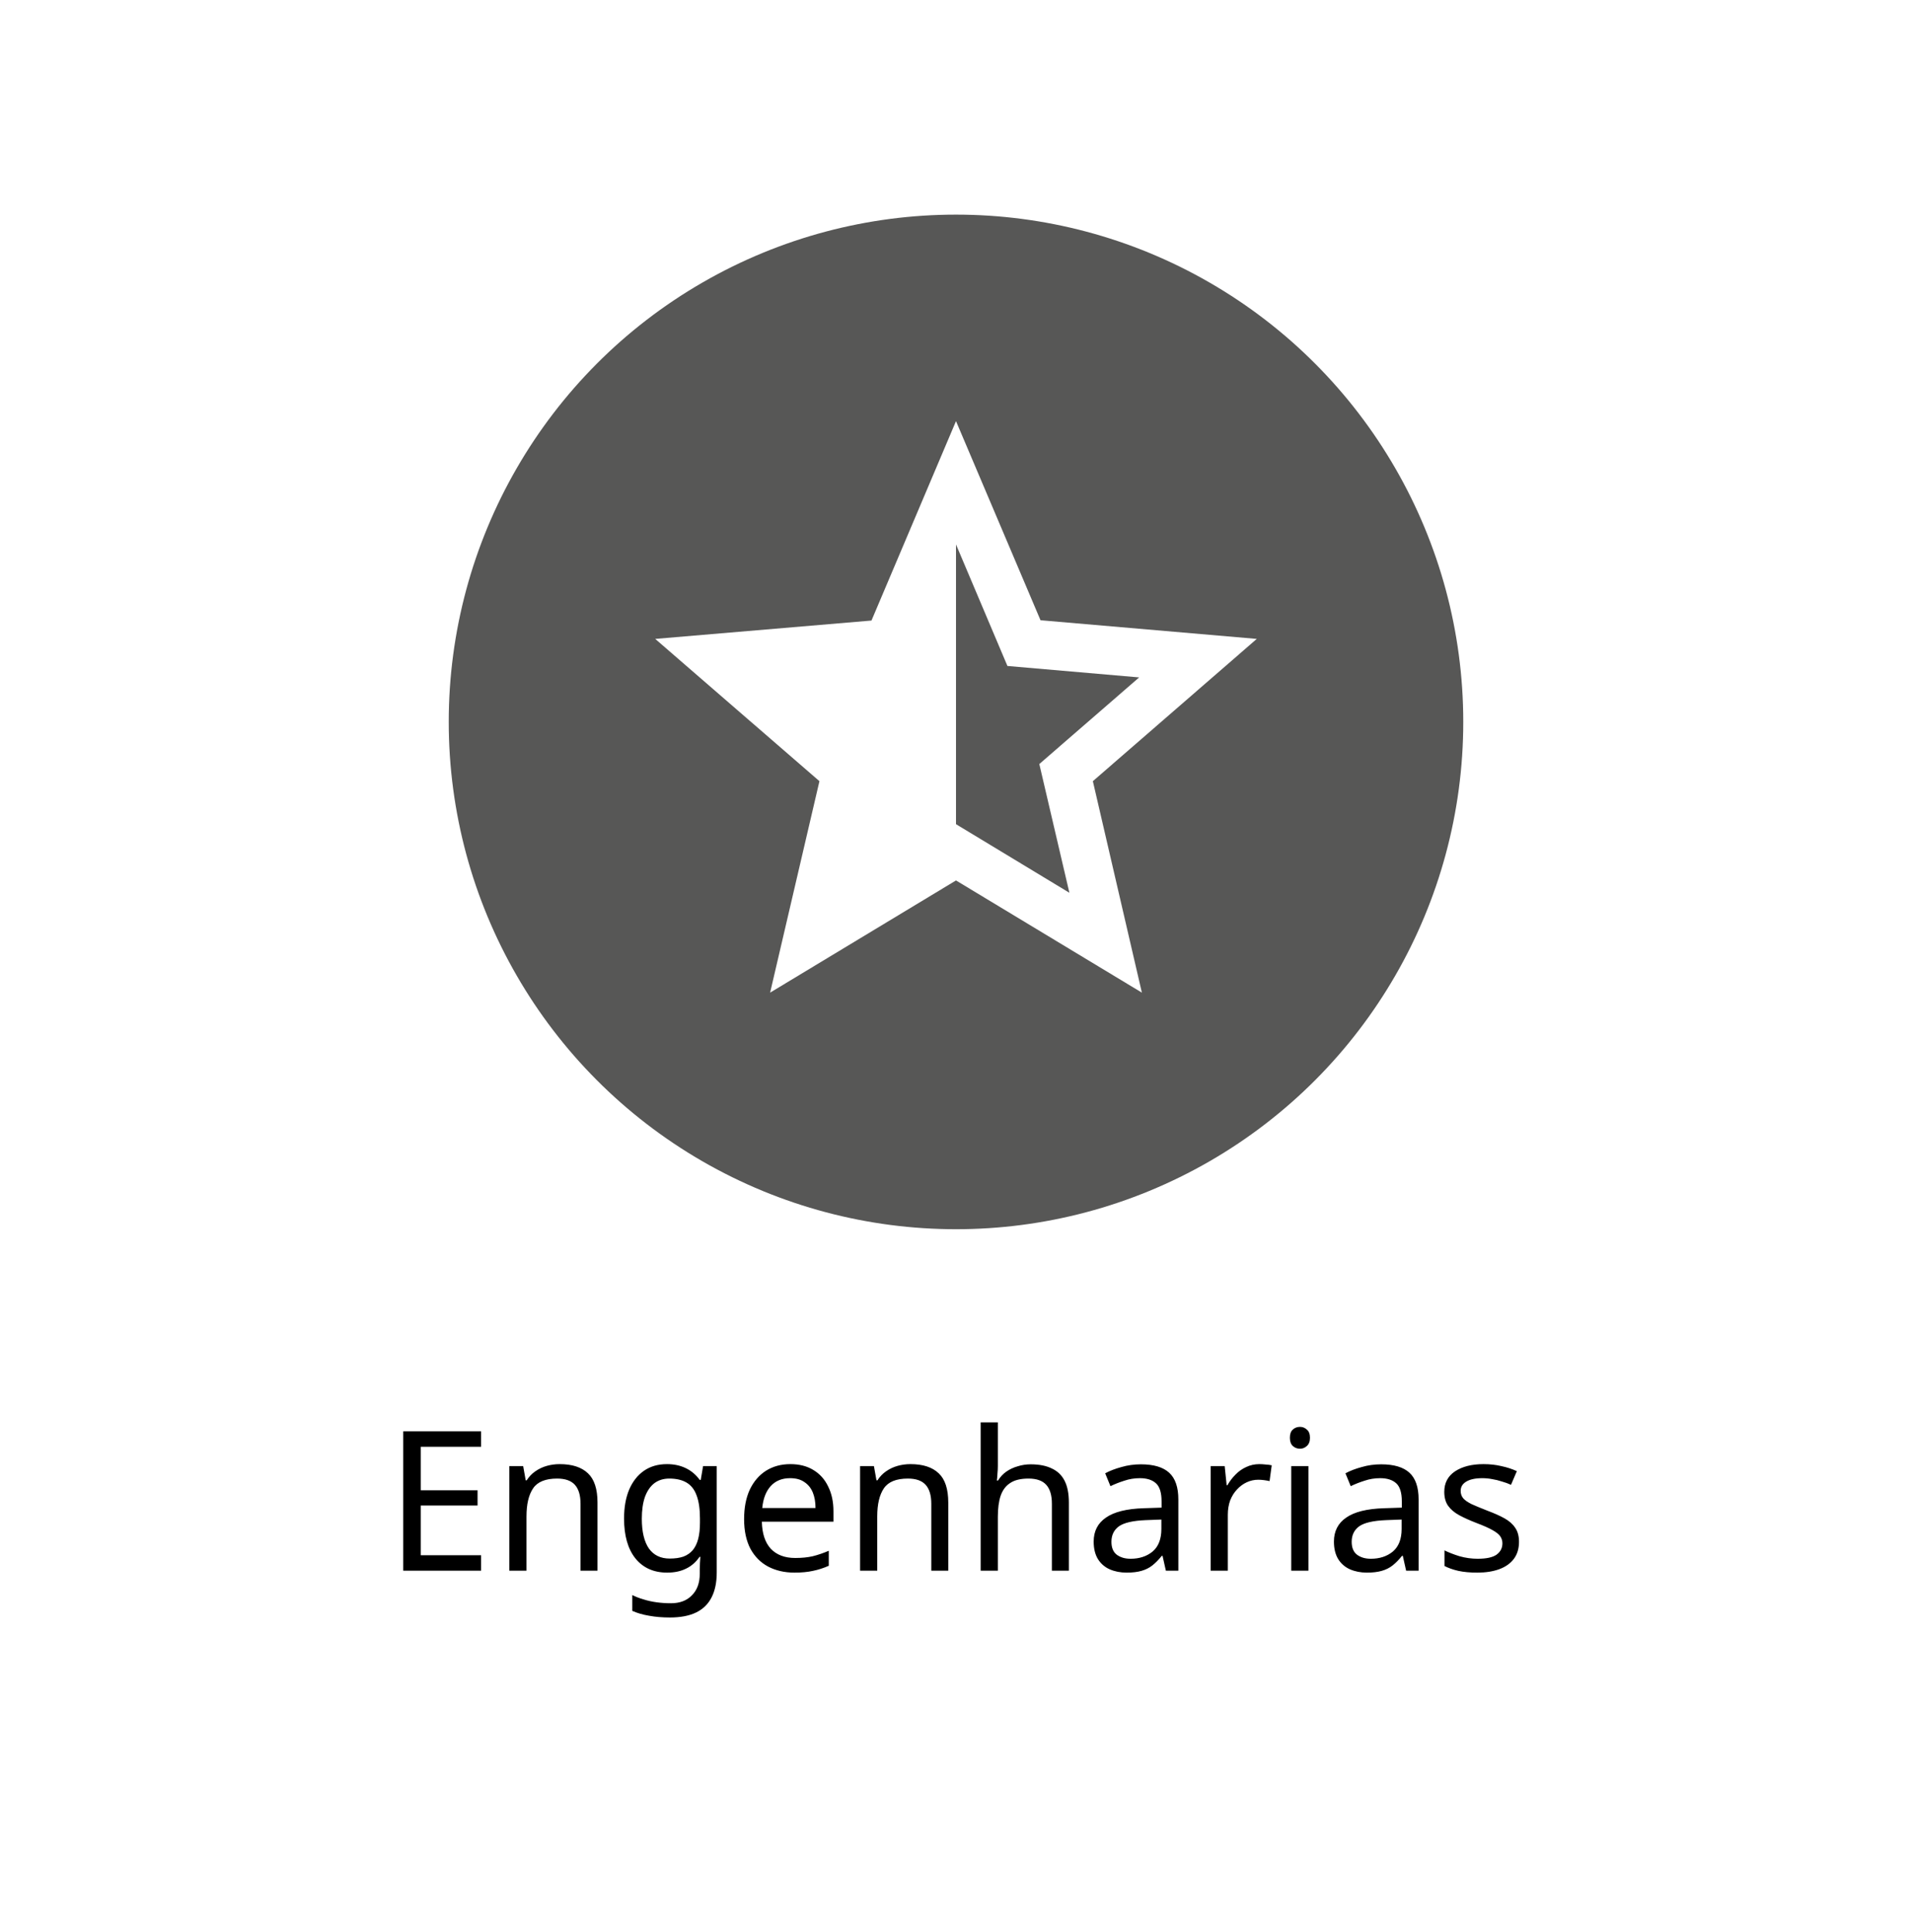 <svg width="196" height="198" viewBox="0 0 196 198" fill="none" xmlns="http://www.w3.org/2000/svg">
<g filter="url(#filter0_d_178_148)">
<rect x="4" width="188" height="190" rx="42" fill="white"/>
</g>
<circle cx="98" cy="74" r="52" fill="#575756"/>
<path d="M49.316 161H41.337V146.72H49.316V148.3H43.136V152.76H48.956V154.32H43.136V159.42H49.316V161ZM57.37 150.08C58.65 150.08 59.616 150.393 60.27 151.02C60.923 151.633 61.25 152.633 61.25 154.02V161H59.51V154.14C59.51 153.273 59.316 152.627 58.93 152.2C58.543 151.773 57.936 151.56 57.11 151.56C55.923 151.56 55.103 151.893 54.65 152.56C54.196 153.227 53.97 154.187 53.97 155.44V161H52.21V150.28H53.63L53.89 151.74H53.99C54.23 151.367 54.523 151.06 54.87 150.82C55.23 150.567 55.623 150.38 56.05 150.26C56.476 150.14 56.916 150.08 57.37 150.08ZM68.373 150.08C69.08 150.08 69.713 150.213 70.273 150.48C70.846 150.747 71.333 151.153 71.733 151.7H71.833L72.073 150.28H73.473V161.18C73.473 162.193 73.3 163.04 72.953 163.72C72.606 164.413 72.08 164.933 71.373 165.28C70.666 165.627 69.766 165.8 68.673 165.8C67.9 165.8 67.186 165.74 66.533 165.62C65.893 165.513 65.32 165.347 64.813 165.12V163.5C65.16 163.673 65.54 163.82 65.953 163.94C66.366 164.073 66.813 164.173 67.293 164.24C67.773 164.307 68.266 164.34 68.773 164.34C69.693 164.34 70.413 164.067 70.933 163.52C71.466 162.987 71.733 162.253 71.733 161.32V160.9C71.733 160.74 71.74 160.513 71.753 160.22C71.766 159.913 71.78 159.7 71.793 159.58H71.713C71.34 160.127 70.873 160.533 70.313 160.8C69.766 161.067 69.126 161.2 68.393 161.2C67.006 161.2 65.92 160.713 65.133 159.74C64.36 158.767 63.973 157.407 63.973 155.66C63.973 154.513 64.146 153.527 64.493 152.7C64.853 151.86 65.36 151.213 66.013 150.76C66.666 150.307 67.453 150.08 68.373 150.08ZM68.613 151.56C68.013 151.56 67.5 151.72 67.073 152.04C66.66 152.36 66.34 152.827 66.113 153.44C65.9 154.053 65.793 154.8 65.793 155.68C65.793 157 66.033 158.013 66.513 158.72C67.006 159.413 67.72 159.76 68.653 159.76C69.2 159.76 69.666 159.693 70.053 159.56C70.44 159.413 70.76 159.193 71.013 158.9C71.266 158.593 71.453 158.207 71.573 157.74C71.693 157.273 71.753 156.72 71.753 156.08V155.66C71.753 154.687 71.64 153.9 71.413 153.3C71.2 152.7 70.86 152.26 70.393 151.98C69.926 151.7 69.333 151.56 68.613 151.56ZM81.018 150.08C81.938 150.08 82.724 150.28 83.378 150.68C84.044 151.08 84.551 151.647 84.898 152.38C85.258 153.1 85.438 153.947 85.438 154.92V155.98H78.098C78.124 157.193 78.431 158.12 79.018 158.76C79.618 159.387 80.451 159.7 81.518 159.7C82.198 159.7 82.798 159.64 83.318 159.52C83.851 159.387 84.398 159.2 84.958 158.96V160.5C84.411 160.74 83.871 160.913 83.338 161.02C82.804 161.14 82.171 161.2 81.438 161.2C80.424 161.2 79.524 160.993 78.738 160.58C77.964 160.167 77.358 159.553 76.918 158.74C76.491 157.913 76.278 156.907 76.278 155.72C76.278 154.547 76.471 153.54 76.858 152.7C77.258 151.86 77.811 151.213 78.518 150.76C79.238 150.307 80.071 150.08 81.018 150.08ZM80.998 151.52C80.158 151.52 79.491 151.793 78.998 152.34C78.518 152.873 78.231 153.62 78.138 154.58H83.598C83.598 153.967 83.504 153.433 83.318 152.98C83.131 152.527 82.844 152.173 82.458 151.92C82.084 151.653 81.598 151.52 80.998 151.52ZM93.327 150.08C94.607 150.08 95.573 150.393 96.227 151.02C96.88 151.633 97.207 152.633 97.207 154.02V161H95.467V154.14C95.467 153.273 95.273 152.627 94.887 152.2C94.5 151.773 93.894 151.56 93.067 151.56C91.88 151.56 91.06 151.893 90.607 152.56C90.153 153.227 89.927 154.187 89.927 155.44V161H88.167V150.28H89.587L89.847 151.74H89.947C90.187 151.367 90.48 151.06 90.827 150.82C91.187 150.567 91.58 150.38 92.007 150.26C92.433 150.14 92.874 150.08 93.327 150.08ZM102.29 150.26C102.29 150.513 102.277 150.773 102.25 151.04C102.237 151.307 102.217 151.547 102.19 151.76H102.31C102.537 151.387 102.823 151.08 103.17 150.84C103.517 150.6 103.903 150.42 104.33 150.3C104.757 150.167 105.197 150.1 105.65 150.1C106.517 150.1 107.237 150.24 107.81 150.52C108.397 150.787 108.837 151.207 109.13 151.78C109.423 152.353 109.57 153.1 109.57 154.02V161H107.83V154.14C107.83 153.273 107.637 152.627 107.25 152.2C106.863 151.773 106.257 151.56 105.43 151.56C104.63 151.56 104.003 151.713 103.55 152.02C103.097 152.313 102.77 152.753 102.57 153.34C102.383 153.913 102.29 154.62 102.29 155.46V161H100.53V145.8H102.29V150.26ZM116.953 150.1C118.26 150.1 119.227 150.387 119.853 150.96C120.48 151.533 120.793 152.447 120.793 153.7V161H119.513L119.173 159.48H119.093C118.787 159.867 118.467 160.193 118.133 160.46C117.813 160.713 117.44 160.9 117.013 161.02C116.6 161.14 116.093 161.2 115.493 161.2C114.853 161.2 114.273 161.087 113.753 160.86C113.247 160.633 112.847 160.287 112.553 159.82C112.26 159.34 112.113 158.74 112.113 158.02C112.113 156.953 112.533 156.133 113.373 155.56C114.213 154.973 115.507 154.653 117.253 154.6L119.073 154.54V153.9C119.073 153.007 118.88 152.387 118.493 152.04C118.107 151.693 117.56 151.52 116.853 151.52C116.293 151.52 115.76 151.607 115.253 151.78C114.747 151.94 114.273 152.127 113.833 152.34L113.293 151.02C113.76 150.767 114.313 150.553 114.953 150.38C115.593 150.193 116.26 150.1 116.953 150.1ZM117.473 155.82C116.14 155.873 115.213 156.087 114.693 156.46C114.187 156.833 113.933 157.36 113.933 158.04C113.933 158.64 114.113 159.08 114.473 159.36C114.847 159.64 115.32 159.78 115.893 159.78C116.8 159.78 117.553 159.533 118.153 159.04C118.753 158.533 119.053 157.76 119.053 156.72V155.76L117.473 155.82ZM129.104 150.08C129.304 150.08 129.518 150.093 129.744 150.12C129.984 150.133 130.191 150.16 130.364 150.2L130.144 151.82C129.971 151.78 129.778 151.747 129.564 151.72C129.364 151.693 129.171 151.68 128.984 151.68C128.571 151.68 128.178 151.767 127.804 151.94C127.431 152.113 127.098 152.36 126.804 152.68C126.511 152.987 126.278 153.36 126.104 153.8C125.944 154.24 125.864 154.733 125.864 155.28V161H124.104V150.28H125.544L125.744 152.24H125.824C126.051 151.84 126.324 151.48 126.644 151.16C126.964 150.827 127.331 150.567 127.744 150.38C128.158 150.18 128.611 150.08 129.104 150.08ZM134.126 150.28V161H132.366V150.28H134.126ZM133.266 146.26C133.533 146.26 133.766 146.353 133.966 146.54C134.179 146.713 134.286 146.993 134.286 147.38C134.286 147.753 134.179 148.033 133.966 148.22C133.766 148.407 133.533 148.5 133.266 148.5C132.973 148.5 132.726 148.407 132.526 148.22C132.326 148.033 132.226 147.753 132.226 147.38C132.226 146.993 132.326 146.713 132.526 146.54C132.726 146.353 132.973 146.26 133.266 146.26ZM141.582 150.1C142.889 150.1 143.856 150.387 144.482 150.96C145.109 151.533 145.422 152.447 145.422 153.7V161H144.142L143.802 159.48H143.722C143.416 159.867 143.096 160.193 142.762 160.46C142.442 160.713 142.069 160.9 141.642 161.02C141.229 161.14 140.722 161.2 140.122 161.2C139.482 161.2 138.902 161.087 138.382 160.86C137.876 160.633 137.476 160.287 137.182 159.82C136.889 159.34 136.742 158.74 136.742 158.02C136.742 156.953 137.162 156.133 138.002 155.56C138.842 154.973 140.136 154.653 141.882 154.6L143.702 154.54V153.9C143.702 153.007 143.509 152.387 143.122 152.04C142.736 151.693 142.189 151.52 141.482 151.52C140.922 151.52 140.389 151.607 139.882 151.78C139.376 151.94 138.902 152.127 138.462 152.34L137.922 151.02C138.389 150.767 138.942 150.553 139.582 150.38C140.222 150.193 140.889 150.1 141.582 150.1ZM142.102 155.82C140.769 155.873 139.842 156.087 139.322 156.46C138.816 156.833 138.562 157.36 138.562 158.04C138.562 158.64 138.742 159.08 139.102 159.36C139.476 159.64 139.949 159.78 140.522 159.78C141.429 159.78 142.182 159.533 142.782 159.04C143.382 158.533 143.682 157.76 143.682 156.72V155.76L142.102 155.82ZM155.713 158.04C155.713 158.733 155.54 159.313 155.193 159.78C154.847 160.247 154.353 160.6 153.713 160.84C153.073 161.08 152.313 161.2 151.433 161.2C150.687 161.2 150.04 161.14 149.493 161.02C148.96 160.9 148.487 160.733 148.073 160.52V158.92C148.5 159.133 149.013 159.333 149.613 159.52C150.227 159.693 150.847 159.78 151.473 159.78C152.367 159.78 153.013 159.64 153.413 159.36C153.813 159.067 154.013 158.68 154.013 158.2C154.013 157.933 153.94 157.693 153.793 157.48C153.647 157.267 153.38 157.053 152.993 156.84C152.62 156.627 152.08 156.387 151.373 156.12C150.68 155.853 150.087 155.587 149.593 155.32C149.1 155.053 148.72 154.733 148.453 154.36C148.187 153.987 148.053 153.507 148.053 152.92C148.053 152.013 148.42 151.313 149.153 150.82C149.9 150.327 150.873 150.08 152.073 150.08C152.727 150.08 153.333 150.147 153.893 150.28C154.467 150.4 155 150.573 155.493 150.8L154.893 152.2C154.6 152.067 154.287 151.953 153.953 151.86C153.633 151.753 153.307 151.673 152.973 151.62C152.64 151.553 152.3 151.52 151.953 151.52C151.233 151.52 150.68 151.64 150.293 151.88C149.92 152.107 149.733 152.42 149.733 152.82C149.733 153.113 149.82 153.367 149.993 153.58C150.167 153.78 150.453 153.98 150.853 154.18C151.267 154.367 151.813 154.593 152.493 154.86C153.173 155.113 153.753 155.373 154.233 155.64C154.713 155.907 155.08 156.233 155.333 156.62C155.587 156.993 155.713 157.467 155.713 158.04Z" fill="black"/>
<path d="M128.833 65.49L106.664 63.578L98 43.167L89.336 63.609L67.166 65.49L84.001 80.074L78.945 101.75L98 90.249L117.055 101.75L112.029 80.074L128.833 65.49ZM98 84.483V55.808L103.272 68.265L116.777 69.437L106.541 78.317L109.624 91.513L98 84.483Z" fill="white"/>
<defs>
<filter id="filter0_d_178_148" x="0" y="0" width="196" height="198" filterUnits="userSpaceOnUse" color-interpolation-filters="sRGB">
<feFlood flood-opacity="0" result="BackgroundImageFix"/>
<feColorMatrix in="SourceAlpha" type="matrix" values="0 0 0 0 0 0 0 0 0 0 0 0 0 0 0 0 0 0 127 0" result="hardAlpha"/>
<feOffset dy="4"/>
<feGaussianBlur stdDeviation="2"/>
<feComposite in2="hardAlpha" operator="out"/>
<feColorMatrix type="matrix" values="0 0 0 0 0 0 0 0 0 0 0 0 0 0 0 0 0 0 0.25 0"/>
<feBlend mode="normal" in2="BackgroundImageFix" result="effect1_dropShadow_178_148"/>
<feBlend mode="normal" in="SourceGraphic" in2="effect1_dropShadow_178_148" result="shape"/>
</filter>
</defs>
</svg>

